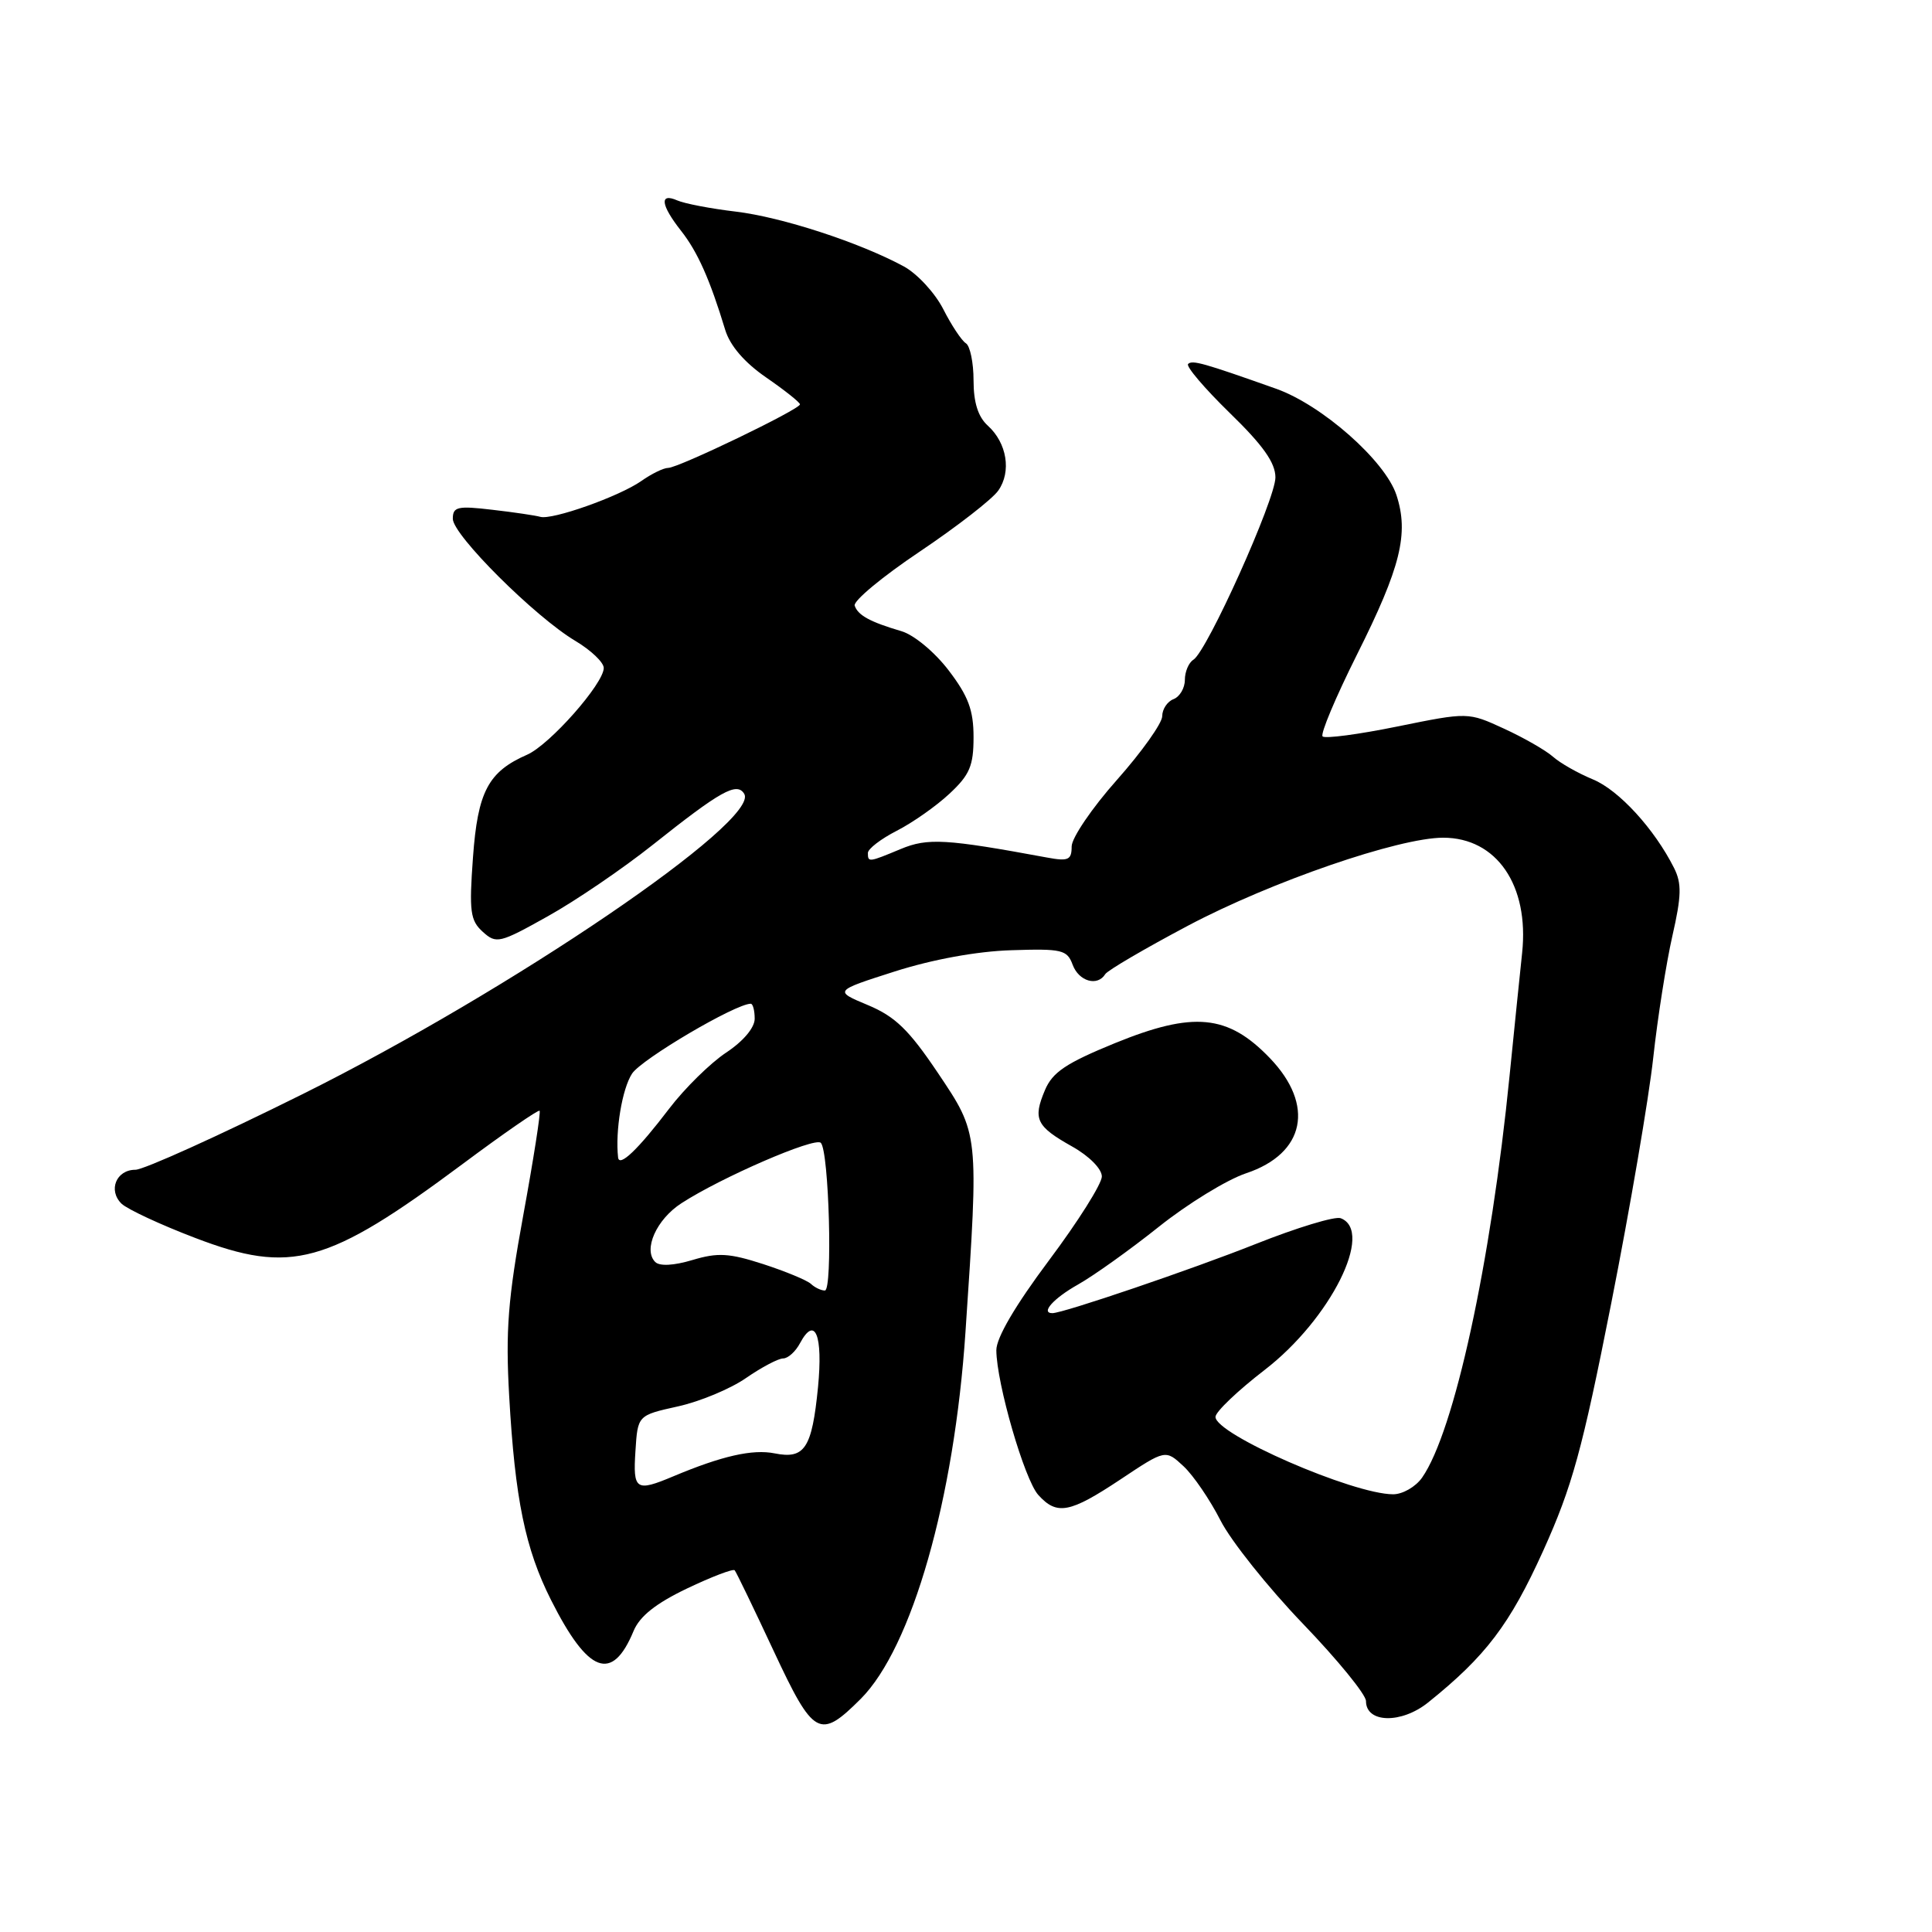 <?xml version="1.0" encoding="UTF-8" standalone="no"?>
<!DOCTYPE svg PUBLIC "-//W3C//DTD SVG 1.1//EN" "http://www.w3.org/Graphics/SVG/1.1/DTD/svg11.dtd" >
<svg xmlns="http://www.w3.org/2000/svg" xmlns:xlink="http://www.w3.org/1999/xlink" version="1.1" viewBox="0 0 256 256">
 <g >
 <path fill="currentColor"
d=" M 114.05 225.11 C 120.83 218.32 126.45 198.67 127.93 176.50 C 129.71 149.99 129.74 150.31 124.25 142.13 C 120.43 136.45 118.61 134.69 115.00 133.18 C 110.50 131.30 110.50 131.30 118.57 128.72 C 123.56 127.13 129.45 126.05 133.99 125.91 C 140.72 125.69 141.40 125.85 142.13 127.83 C 142.95 130.04 145.42 130.75 146.45 129.08 C 146.76 128.58 151.71 125.68 157.45 122.64 C 168.45 116.82 185.34 111.00 191.23 111.00 C 198.31 111.00 202.64 117.31 201.69 126.26 C 201.38 129.14 200.64 136.45 200.03 142.50 C 197.55 167.39 192.69 189.72 188.43 195.80 C 187.58 197.01 185.86 198.00 184.60 198.00 C 179.27 198.00 160.95 190.01 161.06 187.73 C 161.09 187.05 164.03 184.25 167.59 181.51 C 176.29 174.80 182.13 163.14 177.65 161.42 C 176.90 161.13 171.84 162.67 166.40 164.83 C 157.96 168.19 140.87 174.00 139.45 174.00 C 137.84 174.00 139.59 172.04 142.82 170.22 C 144.92 169.04 149.76 165.58 153.57 162.54 C 157.38 159.50 162.57 156.32 165.10 155.47 C 172.94 152.86 174.26 146.43 168.25 140.19 C 162.69 134.41 158.14 133.98 147.74 138.22 C 141.26 140.87 139.46 142.07 138.46 144.45 C 136.84 148.29 137.30 149.24 142.05 151.91 C 144.32 153.18 146.00 154.88 146.00 155.89 C 146.00 156.86 142.85 161.86 139.00 167.00 C 134.52 172.99 132.01 177.27 132.02 178.92 C 132.05 183.30 135.75 196.07 137.58 198.09 C 140.05 200.82 141.74 200.50 148.47 196.03 C 154.43 192.06 154.43 192.06 156.82 194.28 C 158.13 195.50 160.33 198.73 161.72 201.46 C 163.11 204.19 168.02 210.34 172.62 215.13 C 177.23 219.92 181.00 224.54 181.00 225.40 C 181.00 228.33 185.68 228.44 189.23 225.59 C 196.87 219.46 200.06 215.25 204.47 205.51 C 208.33 196.97 209.65 192.16 213.50 172.68 C 215.98 160.13 218.48 145.50 219.06 140.18 C 219.64 134.86 220.79 127.58 221.60 124.01 C 222.81 118.71 222.85 117.06 221.82 115.01 C 219.22 109.84 214.51 104.69 211.06 103.27 C 209.10 102.46 206.72 101.11 205.78 100.27 C 204.83 99.43 201.91 97.75 199.29 96.55 C 194.53 94.36 194.53 94.36 185.18 96.26 C 180.04 97.31 175.57 97.90 175.25 97.58 C 174.93 97.26 176.98 92.39 179.80 86.75 C 185.61 75.16 186.71 70.69 185.03 65.58 C 183.53 61.04 175.16 53.66 169.09 51.51 C 159.42 48.08 157.98 47.68 157.43 48.23 C 157.12 48.54 159.60 51.45 162.93 54.70 C 167.36 59.00 169.00 61.32 169.00 63.26 C 169.00 66.17 159.95 86.30 158.13 87.42 C 157.51 87.80 157.00 89.01 157.00 90.09 C 157.00 91.18 156.32 92.32 155.50 92.64 C 154.68 92.95 154.00 93.97 154.00 94.90 C 154.00 95.82 151.30 99.62 148.00 103.34 C 144.70 107.05 142.00 111.03 142.00 112.16 C 142.00 113.95 141.56 114.15 138.75 113.63 C 125.34 111.15 122.92 111.01 119.35 112.50 C 115.10 114.27 115.00 114.29 115.00 113.02 C 115.00 112.48 116.72 111.16 118.81 110.09 C 120.91 109.02 124.06 106.81 125.81 105.17 C 128.49 102.68 129.00 101.47 129.00 97.68 C 129.00 94.10 128.31 92.25 125.71 88.84 C 123.86 86.41 121.11 84.13 119.46 83.64 C 115.28 82.41 113.68 81.53 113.25 80.25 C 113.04 79.63 116.92 76.41 121.87 73.09 C 126.81 69.77 131.50 66.13 132.28 65.00 C 134.04 62.50 133.43 58.70 130.89 56.40 C 129.60 55.23 129.00 53.34 129.00 50.40 C 129.00 48.05 128.54 45.84 127.99 45.49 C 127.43 45.15 126.07 43.10 124.98 40.95 C 123.88 38.80 121.52 36.25 119.74 35.29 C 113.85 32.11 103.59 28.77 97.50 28.04 C 94.20 27.65 90.71 26.98 89.75 26.56 C 87.34 25.50 87.55 27.16 90.25 30.59 C 92.43 33.36 94.07 37.03 96.10 43.73 C 96.74 45.82 98.66 48.05 101.54 50.03 C 103.99 51.72 106.00 53.32 106.00 53.58 C 106.00 54.24 89.89 62.00 88.53 62.00 C 87.93 62.00 86.33 62.78 84.97 63.74 C 82.06 65.78 73.13 68.95 71.58 68.48 C 70.99 68.31 68.14 67.88 65.25 67.55 C 60.62 67.00 60.00 67.15 60.00 68.74 C 60.00 70.89 70.90 81.75 76.25 84.93 C 78.31 86.16 80.00 87.77 80.00 88.51 C 80.00 90.58 72.84 98.69 69.85 100.00 C 64.69 102.26 63.30 104.89 62.67 113.63 C 62.15 120.78 62.31 121.97 63.97 123.47 C 65.76 125.09 66.19 124.99 72.57 121.42 C 76.27 119.36 82.52 115.10 86.46 111.97 C 95.49 104.79 97.63 103.59 98.61 105.18 C 100.81 108.73 67.68 131.26 40.05 145.00 C 28.99 150.50 19.04 155.00 17.94 155.00 C 15.40 155.00 14.29 157.73 16.11 159.50 C 16.88 160.23 21.26 162.28 25.86 164.03 C 38.58 168.90 43.36 167.58 61.24 154.28 C 66.71 150.20 71.33 147.01 71.50 147.18 C 71.67 147.36 70.70 153.57 69.34 161.00 C 67.30 172.14 66.98 176.33 67.47 185.00 C 68.24 198.63 69.60 205.24 73.01 212.00 C 77.93 221.77 81.11 222.97 83.95 216.12 C 84.76 214.16 86.90 212.46 91.04 210.48 C 94.31 208.92 97.15 207.84 97.35 208.07 C 97.56 208.31 99.88 213.12 102.52 218.77 C 107.82 230.11 108.61 230.54 114.05 225.11 Z  M 84.20 192.27 C 84.50 187.54 84.50 187.54 89.81 186.36 C 92.73 185.72 96.81 184.02 98.86 182.59 C 100.92 181.17 103.13 180.00 103.77 180.00 C 104.41 180.00 105.42 179.09 106.01 177.97 C 108.00 174.27 109.06 176.90 108.39 183.82 C 107.59 191.90 106.63 193.38 102.65 192.58 C 99.72 191.99 95.65 192.92 89.22 195.62 C 84.25 197.71 83.86 197.45 84.20 192.27 Z  M 107.45 170.12 C 106.93 169.64 104.08 168.46 101.13 167.50 C 96.61 166.04 95.12 165.95 91.75 166.96 C 89.28 167.70 87.40 167.80 86.82 167.22 C 85.19 165.59 86.98 161.57 90.30 159.43 C 95.57 156.01 107.97 150.64 108.76 151.43 C 109.85 152.51 110.35 171.00 109.30 171.00 C 108.80 171.00 107.97 170.61 107.45 170.12 Z  M 81.90 153.37 C 81.51 149.84 82.44 144.26 83.75 142.26 C 85.02 140.33 97.46 133.00 99.48 133.00 C 99.76 133.00 100.00 133.89 100.00 134.99 C 100.00 136.18 98.48 137.98 96.21 139.48 C 94.13 140.86 90.73 144.20 88.67 146.90 C 84.53 152.34 82.05 154.70 81.90 153.37 Z "/>
</g>
</svg>